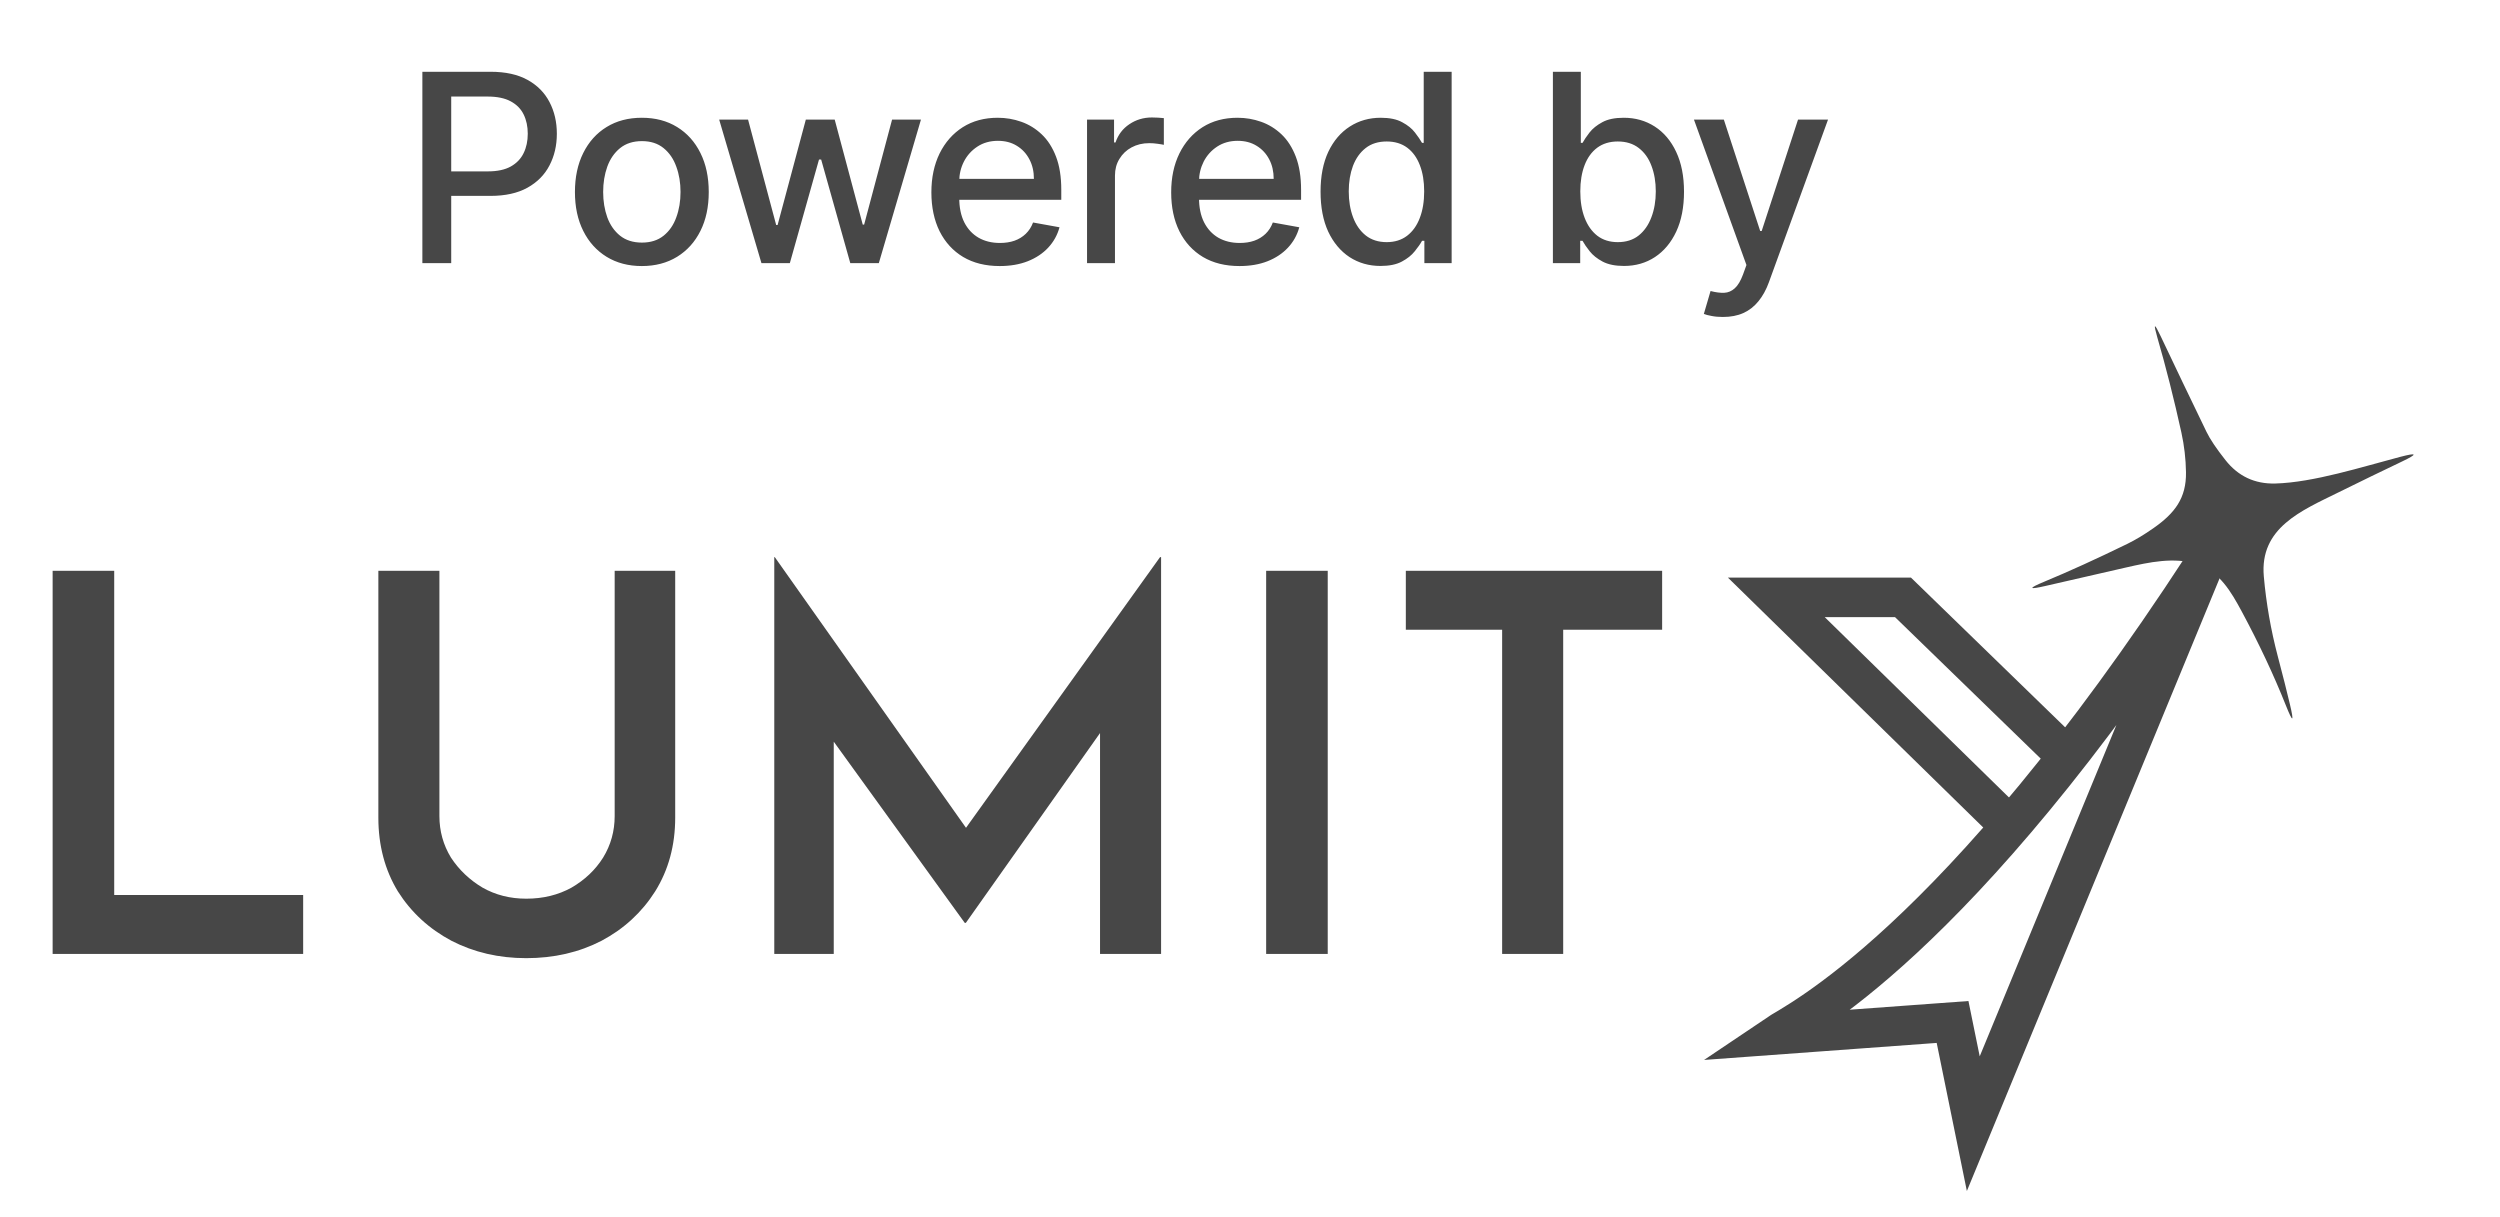 <svg width="76" height="37" viewBox="0 0 76 37" fill="none" xmlns="http://www.w3.org/2000/svg">
<path d="M12.84 8V2.182H14.914C15.366 2.182 15.741 2.264 16.038 2.429C16.336 2.594 16.558 2.819 16.706 3.105C16.854 3.389 16.928 3.709 16.928 4.065C16.928 4.423 16.853 4.745 16.703 5.031C16.556 5.315 16.332 5.541 16.033 5.707C15.736 5.872 15.361 5.955 14.911 5.955H13.485V5.21H14.831C15.117 5.21 15.349 5.161 15.527 5.062C15.705 4.962 15.836 4.826 15.919 4.653C16.003 4.481 16.044 4.285 16.044 4.065C16.044 3.846 16.003 3.651 15.919 3.48C15.836 3.31 15.704 3.176 15.524 3.08C15.346 2.983 15.111 2.935 14.82 2.935H13.717V8H12.84ZM19.512 8.088C19.103 8.088 18.746 7.994 18.441 7.807C18.136 7.619 17.899 7.357 17.731 7.02C17.562 6.683 17.478 6.289 17.478 5.838C17.478 5.385 17.562 4.99 17.731 4.651C17.899 4.312 18.136 4.048 18.441 3.861C18.746 3.673 19.103 3.58 19.512 3.58C19.921 3.58 20.278 3.673 20.583 3.861C20.888 4.048 21.125 4.312 21.293 4.651C21.462 4.99 21.546 5.385 21.546 5.838C21.546 6.289 21.462 6.683 21.293 7.02C21.125 7.357 20.888 7.619 20.583 7.807C20.278 7.994 19.921 8.088 19.512 8.088ZM19.515 7.375C19.78 7.375 20 7.305 20.174 7.165C20.348 7.025 20.477 6.838 20.56 6.605C20.646 6.372 20.688 6.116 20.688 5.835C20.688 5.557 20.646 5.301 20.56 5.068C20.477 4.833 20.348 4.645 20.174 4.503C20 4.361 19.78 4.29 19.515 4.29C19.248 4.29 19.026 4.361 18.85 4.503C18.676 4.645 18.546 4.833 18.461 5.068C18.378 5.301 18.336 5.557 18.336 5.835C18.336 6.116 18.378 6.372 18.461 6.605C18.546 6.838 18.676 7.025 18.85 7.165C19.026 7.305 19.248 7.375 19.515 7.375ZM23.148 8L21.863 3.636H22.741L23.596 6.841H23.639L24.497 3.636H25.375L26.227 6.827H26.27L27.119 3.636H27.997L26.716 8H25.849L24.963 4.849H24.898L24.011 8H23.148ZM30.391 8.088C29.961 8.088 29.591 7.996 29.28 7.812C28.971 7.627 28.733 7.366 28.564 7.031C28.398 6.694 28.314 6.299 28.314 5.847C28.314 5.4 28.398 5.006 28.564 4.665C28.733 4.324 28.968 4.058 29.269 3.866C29.572 3.675 29.926 3.58 30.331 3.58C30.578 3.58 30.816 3.62 31.047 3.702C31.278 3.783 31.486 3.911 31.669 4.085C31.853 4.259 31.998 4.486 32.104 4.764C32.21 5.041 32.263 5.377 32.263 5.773V6.074H28.794V5.438H31.431C31.431 5.214 31.385 5.016 31.294 4.844C31.203 4.67 31.076 4.532 30.911 4.432C30.748 4.331 30.557 4.281 30.337 4.281C30.098 4.281 29.89 4.34 29.712 4.457C29.536 4.573 29.399 4.724 29.303 4.912C29.208 5.098 29.161 5.299 29.161 5.517V6.014C29.161 6.306 29.212 6.554 29.314 6.759C29.418 6.963 29.563 7.119 29.749 7.227C29.934 7.333 30.151 7.386 30.399 7.386C30.56 7.386 30.707 7.364 30.84 7.318C30.972 7.271 31.087 7.201 31.183 7.108C31.28 7.015 31.354 6.901 31.405 6.764L32.209 6.909C32.145 7.146 32.029 7.353 31.863 7.531C31.698 7.707 31.49 7.845 31.24 7.943C30.992 8.04 30.709 8.088 30.391 8.088ZM33.046 8V3.636H33.867V4.33H33.912C33.992 4.095 34.132 3.91 34.333 3.776C34.535 3.639 34.764 3.571 35.02 3.571C35.073 3.571 35.136 3.573 35.208 3.577C35.281 3.58 35.339 3.585 35.381 3.591V4.403C35.347 4.394 35.286 4.384 35.199 4.372C35.112 4.359 35.025 4.352 34.938 4.352C34.737 4.352 34.558 4.395 34.401 4.48C34.245 4.563 34.122 4.68 34.031 4.83C33.94 4.977 33.895 5.146 33.895 5.335V8H33.046ZM37.68 8.088C37.25 8.088 36.88 7.996 36.569 7.812C36.261 7.627 36.022 7.366 35.854 7.031C35.687 6.694 35.604 6.299 35.604 5.847C35.604 5.4 35.687 5.006 35.854 4.665C36.022 4.324 36.257 4.058 36.558 3.866C36.861 3.675 37.215 3.58 37.621 3.58C37.867 3.58 38.105 3.62 38.337 3.702C38.568 3.783 38.775 3.911 38.959 4.085C39.142 4.259 39.287 4.486 39.393 4.764C39.499 5.041 39.553 5.377 39.553 5.773V6.074H36.084V5.438H38.72C38.72 5.214 38.675 5.016 38.584 4.844C38.493 4.67 38.365 4.532 38.2 4.432C38.037 4.331 37.846 4.281 37.626 4.281C37.388 4.281 37.179 4.34 37.001 4.457C36.825 4.573 36.689 4.724 36.592 4.912C36.498 5.098 36.45 5.299 36.45 5.517V6.014C36.45 6.306 36.501 6.554 36.604 6.759C36.708 6.963 36.853 7.119 37.038 7.227C37.224 7.333 37.441 7.386 37.689 7.386C37.85 7.386 37.997 7.364 38.129 7.318C38.262 7.271 38.376 7.201 38.473 7.108C38.569 7.015 38.643 6.901 38.694 6.764L39.498 6.909C39.434 7.146 39.319 7.353 39.152 7.531C38.987 7.707 38.78 7.845 38.53 7.943C38.282 8.04 37.998 8.088 37.68 8.088ZM41.968 8.085C41.616 8.085 41.302 7.995 41.025 7.815C40.751 7.634 40.535 7.375 40.377 7.04C40.222 6.703 40.145 6.298 40.145 5.827C40.145 5.355 40.223 4.952 40.38 4.616C40.539 4.281 40.757 4.025 41.034 3.847C41.31 3.669 41.624 3.58 41.974 3.58C42.245 3.58 42.463 3.625 42.627 3.716C42.794 3.805 42.923 3.909 43.014 4.028C43.107 4.148 43.179 4.253 43.23 4.344H43.281V2.182H44.13V8H43.301V7.321H43.23C43.179 7.414 43.105 7.52 43.008 7.639C42.913 7.759 42.783 7.863 42.616 7.952C42.45 8.041 42.234 8.085 41.968 8.085ZM42.156 7.361C42.4 7.361 42.607 7.296 42.775 7.168C42.946 7.037 43.075 6.856 43.162 6.625C43.251 6.394 43.295 6.125 43.295 5.818C43.295 5.515 43.252 5.25 43.164 5.023C43.077 4.795 42.95 4.618 42.781 4.491C42.612 4.365 42.404 4.301 42.156 4.301C41.9 4.301 41.687 4.367 41.517 4.5C41.346 4.633 41.218 4.813 41.13 5.043C41.045 5.272 41.002 5.53 41.002 5.818C41.002 6.11 41.046 6.372 41.133 6.605C41.22 6.838 41.349 7.023 41.52 7.159C41.692 7.294 41.904 7.361 42.156 7.361ZM47.208 8V2.182H48.057V4.344H48.109C48.158 4.253 48.229 4.148 48.322 4.028C48.415 3.909 48.543 3.805 48.708 3.716C48.873 3.625 49.091 3.58 49.361 3.58C49.714 3.58 50.028 3.669 50.305 3.847C50.581 4.025 50.798 4.281 50.955 4.616C51.114 4.952 51.194 5.355 51.194 5.827C51.194 6.298 51.115 6.703 50.958 7.04C50.801 7.375 50.585 7.634 50.31 7.815C50.036 7.995 49.722 8.085 49.37 8.085C49.105 8.085 48.888 8.041 48.719 7.952C48.553 7.863 48.422 7.759 48.327 7.639C48.233 7.52 48.16 7.414 48.109 7.321H48.038V8H47.208ZM48.041 5.818C48.041 6.125 48.085 6.394 48.174 6.625C48.263 6.856 48.392 7.037 48.56 7.168C48.729 7.296 48.935 7.361 49.18 7.361C49.434 7.361 49.646 7.294 49.816 7.159C49.986 7.023 50.115 6.838 50.202 6.605C50.291 6.372 50.336 6.11 50.336 5.818C50.336 5.53 50.292 5.272 50.205 5.043C50.12 4.813 49.991 4.633 49.819 4.5C49.648 4.367 49.435 4.301 49.18 4.301C48.934 4.301 48.725 4.365 48.555 4.491C48.386 4.618 48.258 4.795 48.171 5.023C48.084 5.25 48.041 5.515 48.041 5.818ZM52.376 9.636C52.249 9.636 52.134 9.626 52.03 9.605C51.925 9.586 51.848 9.565 51.797 9.543L52.001 8.847C52.157 8.888 52.295 8.906 52.416 8.901C52.537 8.895 52.644 8.849 52.737 8.764C52.832 8.679 52.915 8.54 52.987 8.347L53.092 8.057L51.496 3.636H52.405L53.51 7.023H53.555L54.66 3.636H55.572L53.774 8.582C53.691 8.81 53.585 9.002 53.456 9.159C53.327 9.318 53.174 9.438 52.996 9.517C52.818 9.597 52.611 9.636 52.376 9.636Z" fill="#474747"/>
<path d="M54 31.46C54.551 31.087 59.436 28.777 67 17.16L59.988 34.16L59.358 31.068L54 31.46Z" stroke="#474747" stroke-width="1.2"/>
<path d="M63 23.16L57.851 18.16H54L61.152 25.16" stroke="#474747" stroke-width="1.2"/>
<path d="M69.244 19.949C69.403 20.552 69.526 21.04 69.614 21.413C69.745 21.968 69.705 21.981 69.493 21.451C69.124 20.524 68.677 19.572 68.152 18.595C67.819 17.975 67.471 17.383 66.801 17.156C66.106 16.919 65.32 17.095 64.626 17.253C63.738 17.454 62.928 17.64 62.195 17.81C61.66 17.934 61.647 17.891 62.154 17.68C62.899 17.371 63.737 16.989 64.668 16.535C64.921 16.411 65.187 16.251 65.466 16.055C66.112 15.603 66.467 15.145 66.454 14.354C66.448 13.947 66.401 13.546 66.314 13.148C66.088 12.124 65.845 11.16 65.582 10.255C65.457 9.822 65.491 9.81 65.683 10.217C66.1 11.098 66.564 12.068 67.077 13.127C67.185 13.351 67.377 13.637 67.653 13.986C68.039 14.477 68.544 14.715 69.167 14.699C70.329 14.668 71.816 14.19 72.969 13.888C73.489 13.752 73.506 13.799 73.021 14.03C72.429 14.312 71.783 14.626 71.082 14.972C69.965 15.524 68.688 16.044 68.82 17.524C68.893 18.343 69.034 19.152 69.244 19.949Z" fill="#474747"/>
<path d="M1.6 17.352H3.472V27.208H9.216V29H1.6V17.352ZM13.358 24.808C13.358 25.267 13.476 25.688 13.71 26.072C13.956 26.445 14.275 26.749 14.67 26.984C15.065 27.208 15.508 27.32 15.998 27.32C16.51 27.32 16.969 27.208 17.374 26.984C17.779 26.749 18.099 26.445 18.334 26.072C18.569 25.688 18.686 25.267 18.686 24.808V17.352H20.526V24.856C20.526 25.699 20.323 26.445 19.918 27.096C19.513 27.736 18.969 28.237 18.286 28.6C17.604 28.952 16.841 29.128 15.998 29.128C15.166 29.128 14.409 28.952 13.726 28.6C13.043 28.237 12.499 27.736 12.094 27.096C11.7 26.445 11.502 25.699 11.502 24.856V17.352H13.358V24.808ZM23.538 29V16.936H23.553L29.826 25.816L29.026 25.64L35.266 16.936H35.297V29H33.441V21.144L33.569 22.104L29.361 28.056H29.329L25.026 22.104L25.346 21.224V29H23.538ZM38.491 17.352H40.363V29H38.491V17.352ZM42.737 17.352H50.529V19.144H47.521V29H45.665V19.144H42.737V17.352Z" fill="#474747"/>
</svg>

